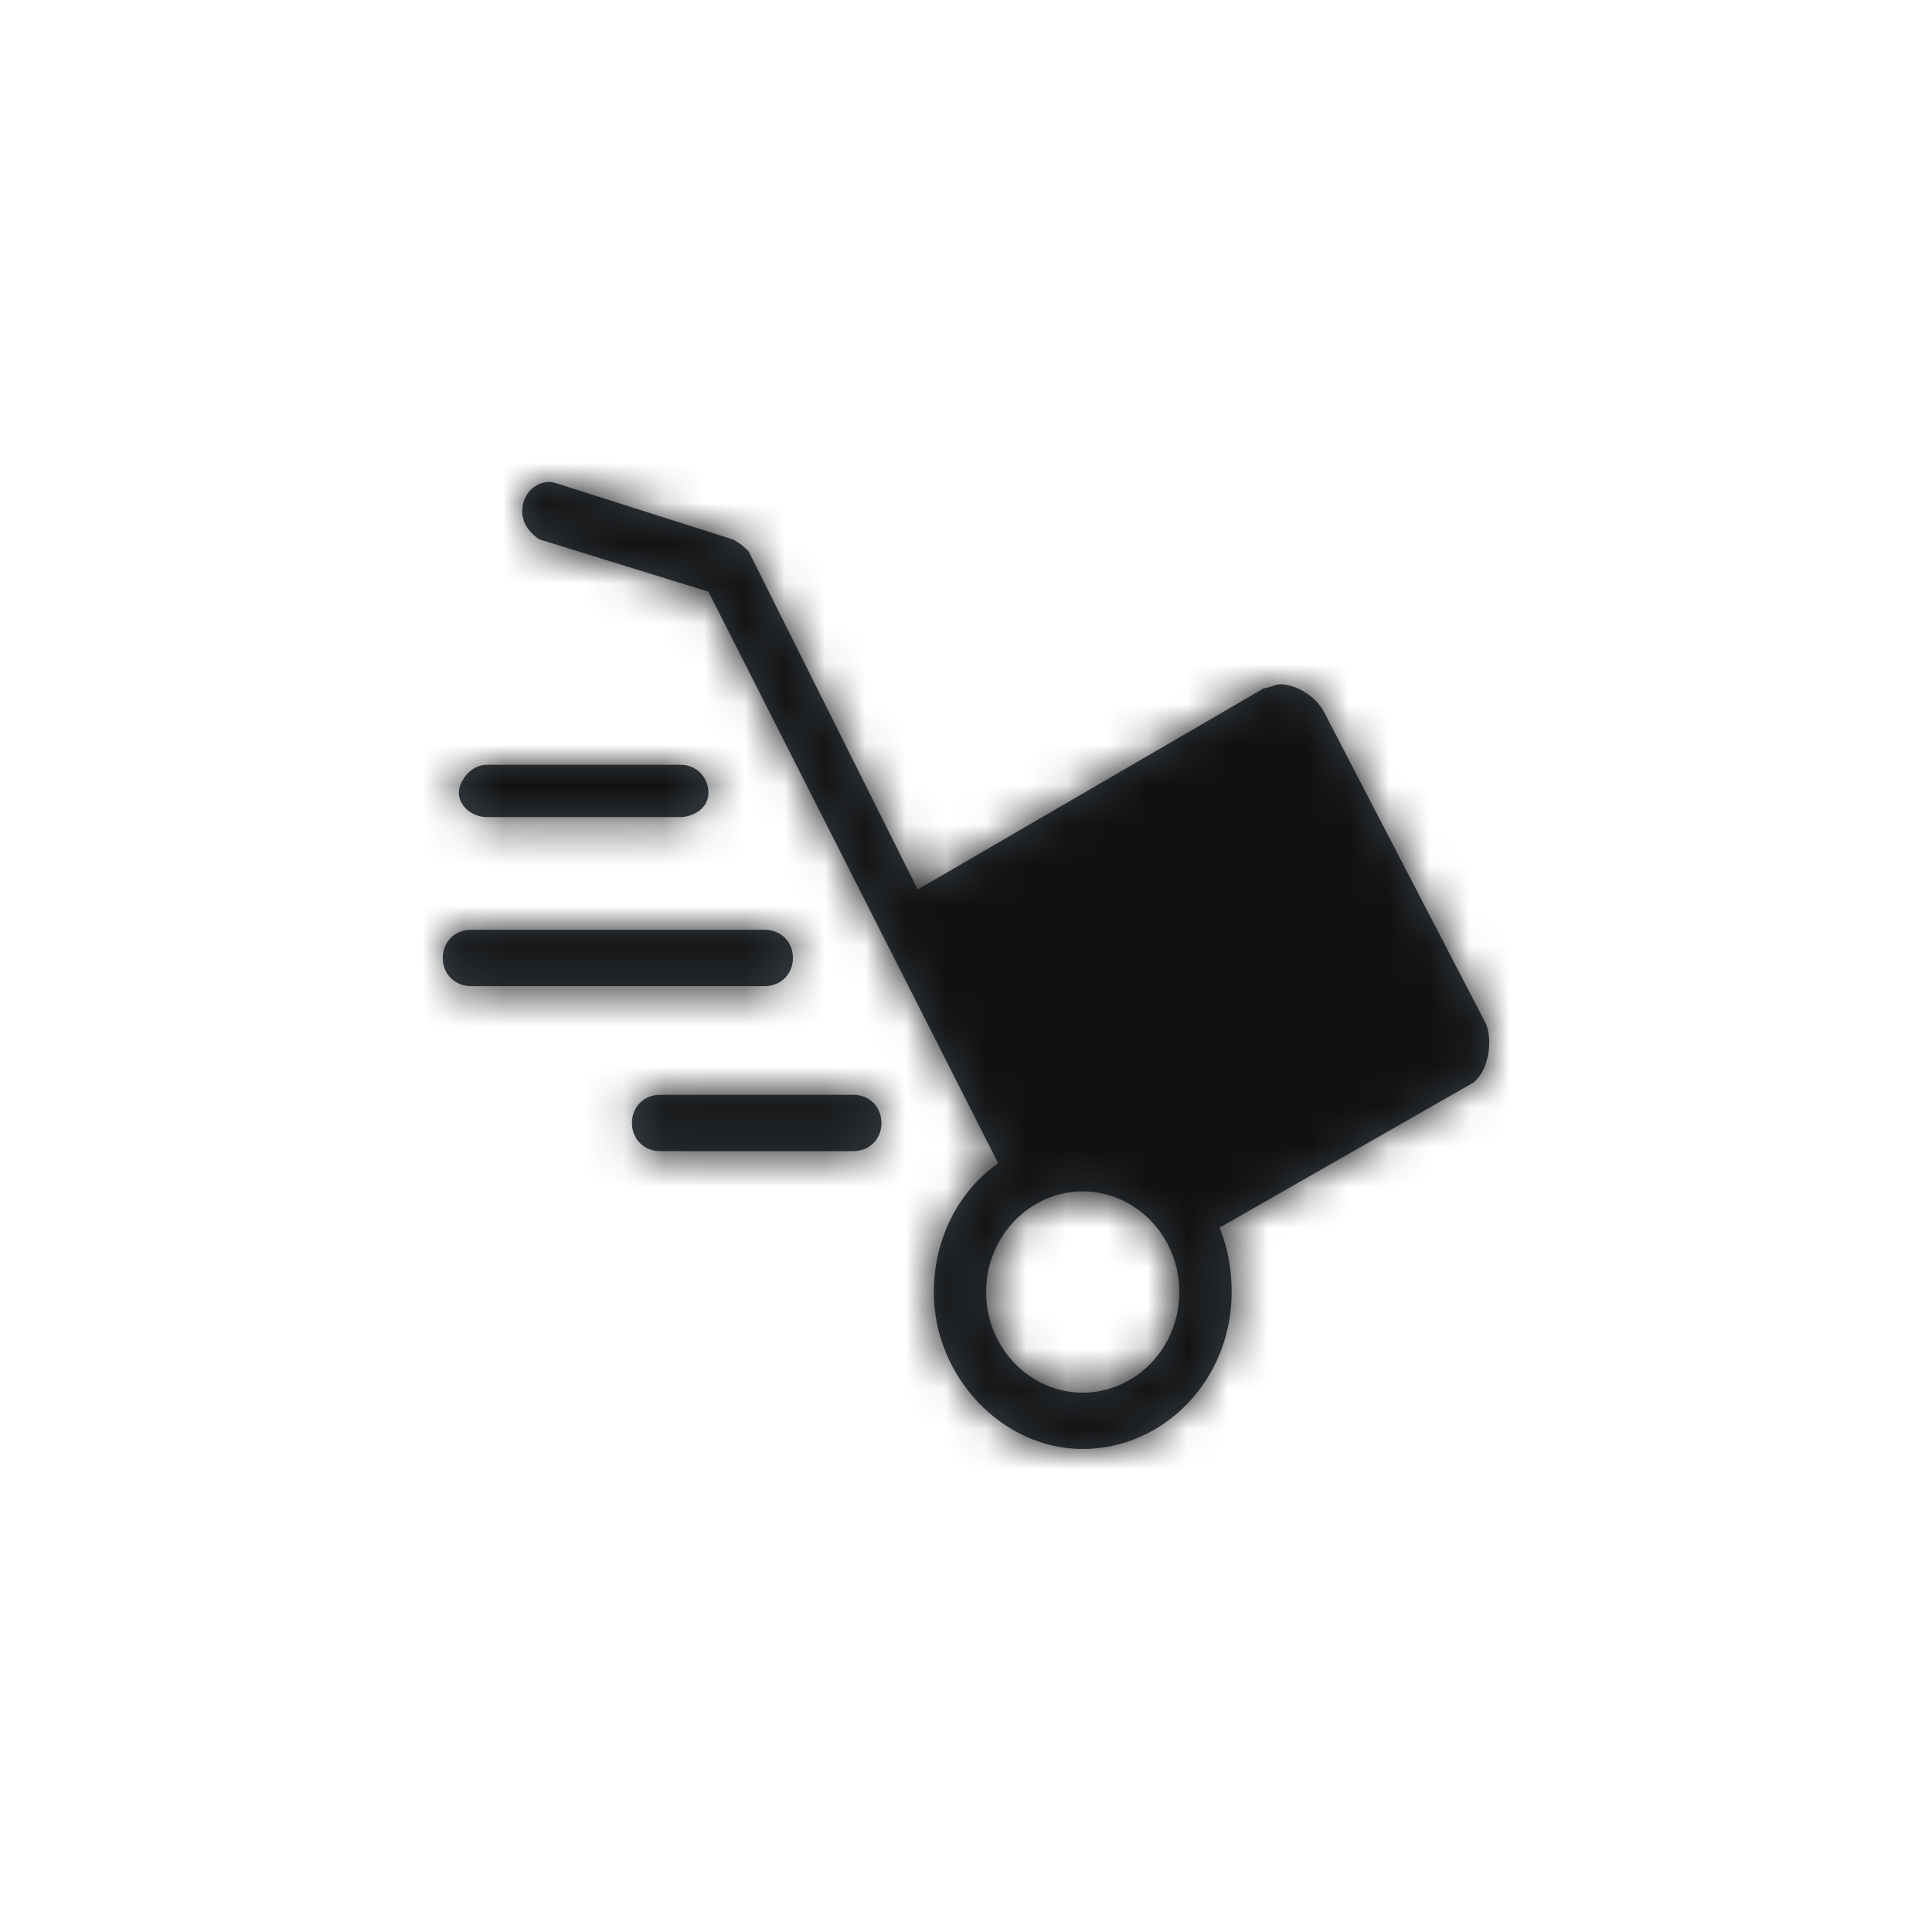 <svg id="icon_x2F_Utility_x2F_Ship_x2F_track-order-Layer_1" xmlns="http://www.w3.org/2000/svg" viewBox="0 0 48 48" enable-background="new 0 0 48 48"><title>icon/Utility/Ship/track-order</title><g id="icon_x2F_Utility_x2F_Ship_x2F_track-order-Symbols"><g id="icon_x2F_Utility_x2F_Ship_x2F_track-order"><g id="icon_x2F_Utility_x2F_Ship_x2F_track-order-Icon" transform="translate(11 12)"><g id="icon_x2F_Utility_x2F_Ship_x2F_track-order-Mask"><path id="icon_x2F_Utility_x2F_Ship_x2F_track-order-path-1_1_" d="M25.9 13.4c.2.4.1 1.2-.3 1.5l-6.3 3.6c.2.5.3 1 .3 1.6 0 2.2-1.7 3.9-3.7 3.9s-3.7-1.8-3.7-3.9c0-1.3.6-2.5 1.6-3.2L6.6 2.7 2.4 1.4c-.3-.2-.5-.5-.4-.9.1-.4.5-.6.8-.5l4.4 1.4c.2.1.3.2.4.3l4.2 8.4 8.6-5c.1 0 .3-.1.4-.1.4 0 .9.3 1.1.7l4 7.7zm-10 9.2c1.3 0 2.4-1.1 2.4-2.5s-1.1-2.5-2.4-2.5-2.4 1.1-2.4 2.5 1.1 2.5 2.4 2.5zM5.9 8.3H1.1c-.4 0-.7-.3-.7-.6s.3-.7.7-.7h4.8c.4 0 .7.3.7.7s-.4.6-.7.6zM8 12.5H.7c-.4 0-.7-.3-.7-.7 0-.4.3-.7.7-.7H8c.4 0 .7.3.7.7 0 .4-.3.7-.7.7zm2.2 4.1H5.4c-.4 0-.7-.3-.7-.7 0-.4.3-.7.7-.7h4.8c.4 0 .7.3.7.7 0 .4-.3.7-.7.7z" fill="#384048"/></g><defs><filter id="icon_x2F_Utility_x2F_Ship_x2F_track-order-Adobe_OpacityMaskFilter" filterUnits="userSpaceOnUse" x="-11" y="-12" width="48" height="48"><feColorMatrix values="1 0 0 0 0 0 1 0 0 0 0 0 1 0 0 0 0 0 1 0"/></filter></defs><mask maskUnits="userSpaceOnUse" x="-11" y="-12" width="48" height="48" id="icon_x2F_Utility_x2F_Ship_x2F_track-order-mask-2"><g filter="url(#icon_x2F_Utility_x2F_Ship_x2F_track-order-Adobe_OpacityMaskFilter)"><path id="icon_x2F_Utility_x2F_Ship_x2F_track-order-path-1" d="M25.9 13.4c.2.4.1 1.2-.3 1.5l-6.3 3.6c.2.5.3 1 .3 1.6 0 2.2-1.7 3.9-3.7 3.9s-3.7-1.8-3.7-3.9c0-1.3.6-2.5 1.6-3.2L6.6 2.7 2.4 1.4c-.3-.2-.5-.5-.4-.9.1-.4.5-.6.8-.5l4.4 1.4c.2.1.3.2.4.3l4.2 8.4 8.6-5c.1 0 .3-.1.4-.1.4 0 .9.3 1.1.7l4 7.7zm-10 9.2c1.3 0 2.4-1.1 2.4-2.5s-1.1-2.5-2.4-2.5-2.4 1.1-2.4 2.5 1.1 2.5 2.4 2.5zM5.9 8.3H1.1c-.4 0-.7-.3-.7-.6s.3-.7.7-.7h4.8c.4 0 .7.3.7.7s-.4.6-.7.6zM8 12.5H.7c-.4 0-.7-.3-.7-.7 0-.4.3-.7.7-.7H8c.4 0 .7.3.7.7 0 .4-.3.7-.7.7zm2.2 4.1H5.4c-.4 0-.7-.3-.7-.7 0-.4.3-.7.7-.7h4.8c.4 0 .7.3.7.7 0 .4-.3.7-.7.7z" fill="#fff"/></g></mask><g id="icon_x2F_Utility_x2F_Ship_x2F_track-order-Color_x2F_Grayscale_x2F_Night-Sky" mask="url(#icon_x2F_Utility_x2F_Ship_x2F_track-order-mask-2)"><path fill="#111" d="M0 0h48v48H0z" transform="translate(-11 -12)" id="icon_x2F_Utility_x2F_Ship_x2F_track-order-Swatch"/></g></g></g></g></svg>